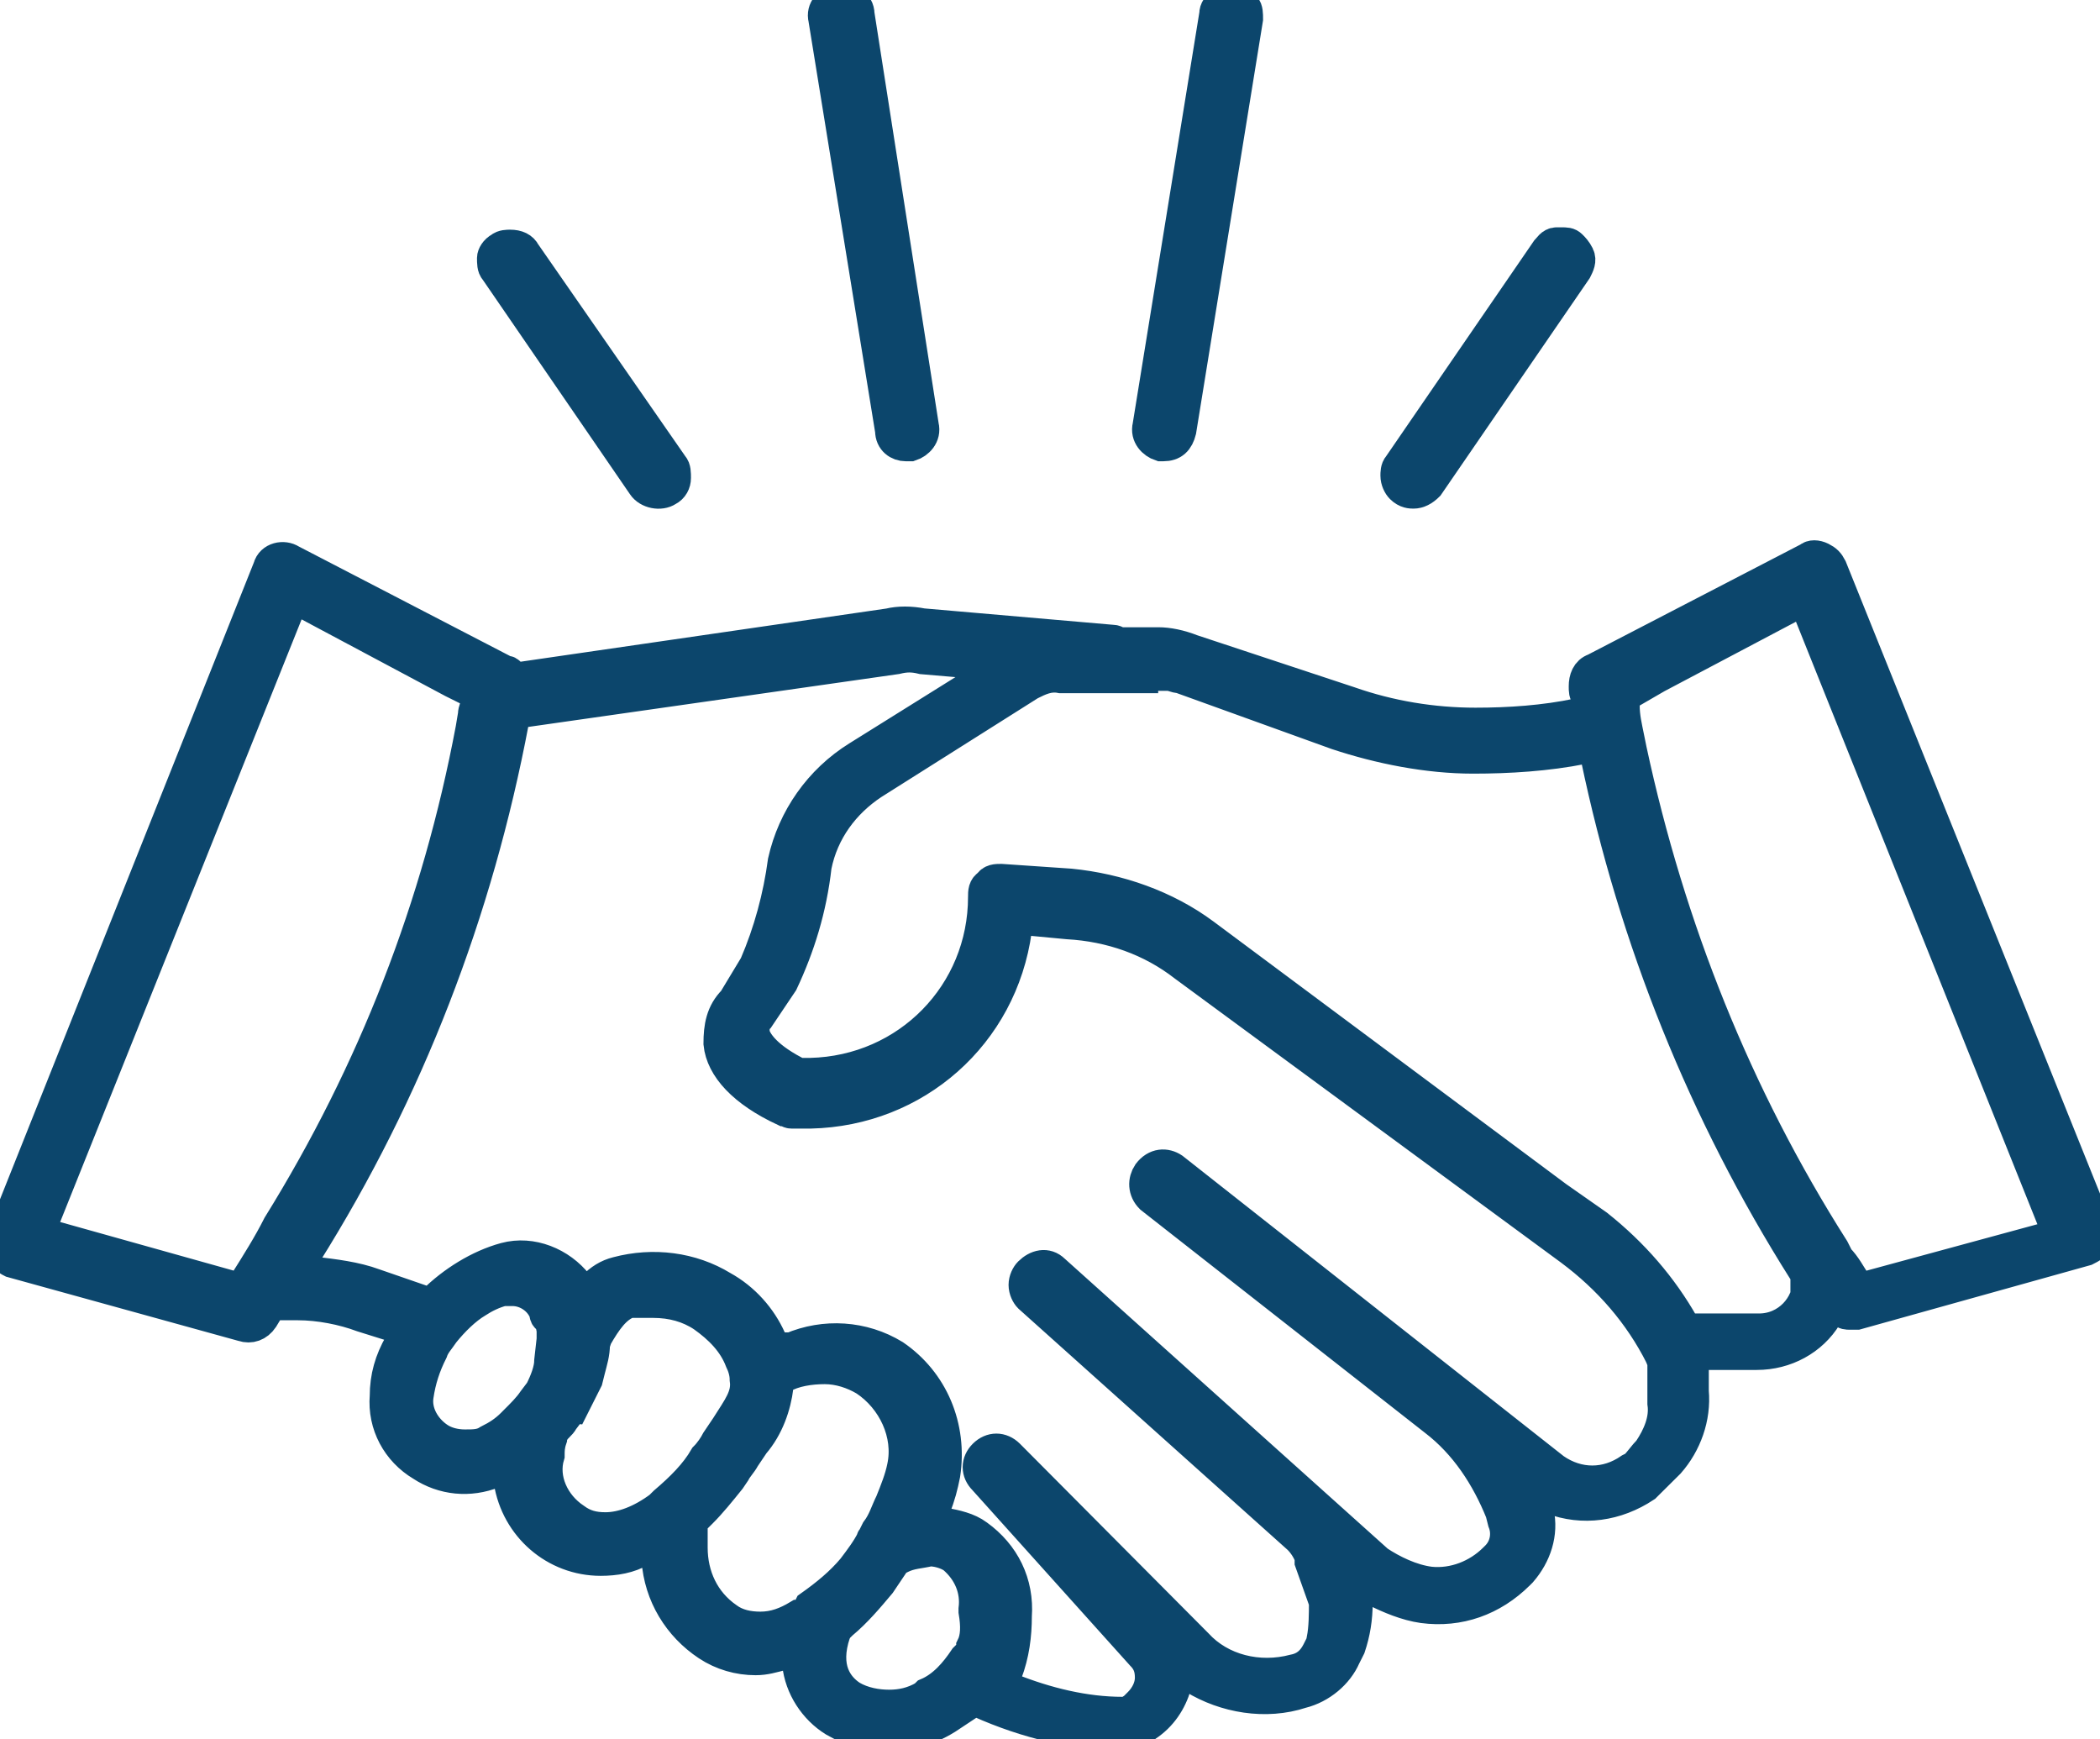 <svg width="64" height="53" viewBox="0 0 64 53" fill="none" xmlns="http://www.w3.org/2000/svg">
<g clip-path="url(#clip0)">
<path d="M64 37.713L55.791 17.306C55.718 17.162 55.646 17.09 55.501 17.018C55.355 16.946 55.21 16.946 55.137 17.018L48.599 20.407C48.381 20.479 48.309 20.695 48.309 20.912C48.309 21.056 48.309 21.128 48.381 21.2L48.454 21.705L48.091 21.777C47.074 21.993 45.984 22.065 44.967 22.065C43.66 22.065 42.352 21.849 41.117 21.416L36.322 19.83C35.959 19.686 35.596 19.614 35.305 19.614H34.216H34.143C34.07 19.614 33.998 19.541 33.925 19.541L28.113 19.037C27.75 18.965 27.387 18.965 27.096 19.037L15.691 20.695L15.546 20.551C15.473 20.479 15.473 20.479 15.401 20.479L8.863 17.09C8.645 16.946 8.282 17.018 8.209 17.306L0.073 37.713C2.72971e-05 37.857 2.72971e-05 38.001 0.073 38.146C0.145 38.29 0.218 38.362 0.363 38.434L7.41 40.381C7.628 40.453 7.846 40.381 7.991 40.165L8.209 39.804L8.427 39.732H9.081C9.734 39.732 10.461 39.876 11.042 40.093L12.422 40.525L12.204 40.958C11.914 41.463 11.768 41.967 11.768 42.544C11.696 43.41 12.132 44.203 12.858 44.635C13.512 45.068 14.311 45.14 15.037 44.852L15.473 44.708L15.546 45.14C15.764 46.51 16.926 47.52 18.306 47.52C18.742 47.52 19.178 47.448 19.541 47.231L19.977 47.087L20.05 47.52C20.123 48.601 20.704 49.539 21.576 50.116C22.011 50.404 22.52 50.548 23.028 50.548C23.319 50.548 23.537 50.476 23.828 50.404L24.263 50.26L24.336 50.693C24.409 51.414 24.845 52.063 25.426 52.423C25.934 52.712 26.515 52.928 27.024 52.856C27.678 52.856 28.259 52.712 28.84 52.351C29.058 52.207 29.276 52.063 29.494 51.918L29.639 51.774L29.857 51.846C31.31 52.495 32.835 52.856 34.361 52.856C34.434 52.856 34.579 52.856 34.652 52.784L34.942 52.567C35.378 52.279 35.669 51.846 35.814 51.342L35.959 50.909L36.395 51.125C37.339 51.702 38.574 51.918 39.664 51.558C40.245 51.414 40.754 50.981 40.972 50.476L41.117 50.188C41.262 49.755 41.335 49.322 41.335 48.818V48.169L41.916 48.457C42.352 48.673 42.86 48.89 43.369 48.962C44.459 49.106 45.476 48.746 46.275 47.952L46.347 47.88C46.783 47.376 47.001 46.727 46.856 46.078L46.711 45.429L47.292 45.645C48.236 46.005 49.253 45.861 50.125 45.284L50.197 45.212C50.416 44.996 50.633 44.78 50.851 44.563C51.36 43.986 51.65 43.193 51.578 42.4V41.246H53.539C54.411 41.246 55.21 40.814 55.646 40.093L55.864 39.804L56.154 39.948C56.227 40.02 56.3 40.02 56.372 40.02C56.445 40.02 56.518 40.02 56.59 40.02L63.564 38.074C63.709 38.001 63.855 37.929 63.855 37.785C64 38.001 64 37.857 64 37.713ZM7.482 39.083L7.337 39.299L1.162 37.569L8.935 18.171L13.803 20.767L14.529 21.128V21.416C14.529 21.561 14.456 21.633 14.456 21.777L14.384 22.209C13.367 27.618 11.405 32.665 8.499 37.352C8.209 37.929 7.846 38.506 7.482 39.083ZM16.49 42.4L16.272 42.688C16.127 42.905 15.909 43.121 15.691 43.337L15.619 43.41C15.401 43.626 15.183 43.77 14.892 43.914C14.674 44.059 14.456 44.059 14.166 44.059C13.875 44.059 13.585 43.986 13.367 43.842C12.931 43.554 12.64 43.049 12.713 42.544C12.786 42.039 12.931 41.607 13.149 41.174C13.221 40.958 13.367 40.814 13.512 40.597C13.803 40.237 14.166 39.876 14.529 39.66C14.747 39.516 15.037 39.371 15.328 39.299C15.473 39.299 15.546 39.299 15.619 39.299C16.055 39.299 16.49 39.588 16.636 40.02C16.636 40.093 16.636 40.093 16.708 40.165H16.781L16.854 40.525V40.814L16.781 41.463C16.781 41.751 16.636 42.112 16.49 42.4ZM20.268 45.789L20.195 45.861C20.123 45.933 20.123 45.933 20.123 45.933C19.541 46.366 18.96 46.582 18.452 46.582C18.089 46.582 17.798 46.51 17.507 46.294C16.854 45.861 16.49 45.068 16.708 44.347C16.708 44.203 16.708 44.059 16.781 43.842V43.77L16.854 43.626C16.926 43.482 17.072 43.41 17.144 43.265L17.362 42.977C17.362 42.977 17.362 42.905 17.435 42.905C17.58 42.616 17.725 42.328 17.871 42.039L17.943 41.751C18.016 41.463 18.089 41.246 18.089 40.958L18.161 40.742C18.452 40.237 18.742 39.804 19.178 39.66C19.323 39.66 19.614 39.66 19.905 39.66C20.486 39.66 20.994 39.804 21.43 40.093C21.939 40.453 22.375 40.886 22.593 41.463C22.665 41.607 22.738 41.823 22.738 42.039C22.811 42.544 22.52 42.905 22.157 43.482L21.866 43.914C21.793 44.059 21.648 44.275 21.503 44.419C21.212 44.924 20.776 45.356 20.268 45.789ZM24.699 48.962L24.627 49.106C24.554 49.178 24.481 49.25 24.336 49.25C23.973 49.467 23.61 49.611 23.174 49.611C22.811 49.611 22.447 49.539 22.157 49.322C21.43 48.818 21.067 48.025 21.067 47.159C21.067 47.015 21.067 46.799 21.067 46.582V46.366L21.358 46.078C21.648 45.789 21.939 45.429 22.229 45.068L22.375 44.852C22.447 44.708 22.593 44.563 22.665 44.419L22.956 43.986C23.392 43.482 23.61 42.833 23.682 42.256V42.039L23.828 41.967C24.191 41.751 24.699 41.679 25.135 41.679C25.571 41.679 26.007 41.823 26.37 42.039C27.242 42.616 27.75 43.698 27.532 44.708C27.46 45.068 27.314 45.429 27.169 45.789C27.024 46.078 26.951 46.366 26.733 46.654L26.661 46.799C26.661 46.871 26.588 46.871 26.588 46.943C26.443 47.231 26.225 47.52 26.007 47.808C25.644 48.241 25.208 48.601 24.699 48.962ZM29.639 50.188C29.639 50.26 29.566 50.404 29.494 50.476L29.421 50.548C29.131 50.981 28.767 51.414 28.259 51.63L28.186 51.702C27.823 51.918 27.46 51.99 27.096 51.99C26.733 51.99 26.297 51.918 25.934 51.702C25.498 51.414 25.062 50.837 25.426 49.755L25.498 49.611L25.644 49.467C26.079 49.106 26.443 48.673 26.806 48.241C26.951 48.025 27.096 47.808 27.242 47.592L27.314 47.52L27.46 47.448C27.75 47.303 28.041 47.303 28.331 47.231C28.549 47.231 28.84 47.303 29.058 47.448C29.566 47.88 29.784 48.457 29.712 49.034V49.106C29.784 49.539 29.784 49.899 29.639 50.188ZM50.706 42.761C50.779 43.265 50.561 43.77 50.27 44.203C50.125 44.347 49.98 44.563 49.834 44.708L49.689 44.78C48.963 45.284 48.091 45.284 47.364 44.78L35.741 35.622C35.523 35.478 35.233 35.478 35.015 35.766C34.87 35.982 34.87 36.271 35.087 36.487L43.732 43.265C44.676 43.986 45.33 44.996 45.766 46.078L45.839 46.366C45.984 46.727 45.911 47.159 45.621 47.448L45.548 47.52C45.04 48.025 44.313 48.313 43.587 48.241C43.006 48.169 42.425 47.88 41.989 47.592L32.109 38.722C31.891 38.506 31.601 38.578 31.383 38.795C31.31 38.867 31.237 39.011 31.237 39.155C31.237 39.299 31.31 39.444 31.383 39.516L39.591 46.871C39.737 47.015 39.882 47.231 39.955 47.448V47.592L40.391 48.818C40.391 49.178 40.391 49.611 40.318 49.971V50.044L40.173 50.332C40.027 50.62 39.809 50.837 39.446 50.909C38.356 51.197 37.194 50.909 36.468 50.116L30.729 44.347C30.511 44.131 30.22 44.131 30.002 44.347C29.784 44.563 29.784 44.852 30.002 45.068L34.797 50.404C35.015 50.62 35.087 50.837 35.087 51.125C35.087 51.414 34.942 51.702 34.724 51.918C34.652 51.99 34.652 51.99 34.579 52.063L34.361 52.207H34.216C33.053 52.207 31.891 51.918 30.801 51.486L30.511 51.342L30.656 50.981C30.874 50.404 30.947 49.827 30.947 49.25C31.019 48.241 30.584 47.376 29.784 46.799C29.494 46.582 29.131 46.51 28.767 46.438L28.331 46.366L28.477 45.933C28.622 45.573 28.695 45.284 28.767 44.924C28.985 43.482 28.404 42.112 27.242 41.318C26.297 40.742 25.135 40.669 24.118 41.102H23.61L23.464 40.814C23.174 40.165 22.665 39.588 22.011 39.227C21.067 38.65 19.905 38.506 18.815 38.795C18.524 38.867 18.306 39.011 18.089 39.227L17.798 39.444L17.58 39.155C17.072 38.506 16.2 38.146 15.401 38.362C14.602 38.578 13.803 39.083 13.221 39.66L13.076 39.732L11.405 39.155C10.824 38.939 10.17 38.867 9.589 38.795L9.008 38.722L9.299 38.218C12.422 33.242 14.529 27.762 15.619 21.993L15.691 21.705L27.314 20.046C27.605 19.974 27.823 19.974 28.113 20.046L30.656 20.263L26.152 23.075C24.99 23.796 24.191 24.95 23.9 26.248C23.755 27.329 23.464 28.411 23.028 29.42L22.375 30.502C22.011 30.863 21.939 31.295 21.939 31.8C22.011 32.521 22.665 33.242 23.9 33.819C23.973 33.819 24.045 33.891 24.118 33.891H24.699C27.896 33.819 30.511 31.512 30.947 28.339L31.019 27.978L32.545 28.122C33.852 28.195 35.087 28.627 36.105 29.42L47.873 38.074C49.035 38.939 49.98 40.02 50.633 41.318C50.633 41.318 50.633 41.391 50.706 41.391V41.535C50.706 41.679 50.706 41.895 50.706 42.112C50.706 42.328 50.706 42.472 50.706 42.544C50.706 42.688 50.706 42.688 50.706 42.761ZM55.137 39.011C55.137 39.804 54.484 40.525 53.612 40.525H51.65H51.432L51.287 40.381C50.633 39.227 49.762 38.218 48.672 37.352L47.437 36.487L36.686 28.483C35.523 27.618 34.07 27.113 32.617 26.969L30.511 26.825C30.366 26.825 30.22 26.825 30.148 26.969C30.002 27.041 30.002 27.185 30.002 27.329C30.002 30.286 27.678 32.665 24.699 32.737H24.263L24.191 32.665C23.246 32.161 23.028 31.728 22.956 31.512C22.956 31.439 22.956 31.367 22.956 31.223V31.151L23.028 31.079L23.101 31.007L23.828 29.925C24.336 28.844 24.699 27.69 24.845 26.392C25.062 25.31 25.716 24.445 26.588 23.868L31.383 20.84C31.673 20.695 31.964 20.551 32.327 20.623H34.797V20.551H35.523H35.596C35.741 20.551 35.814 20.623 35.959 20.623L40.754 22.354C42.061 22.786 43.514 23.075 44.895 23.075C45.984 23.075 47.147 23.003 48.236 22.786L48.599 22.714L48.672 23.075C49.834 28.627 51.941 33.891 54.992 38.722L55.065 38.795V39.011H55.137ZM56.663 39.299L56.518 39.083C56.372 38.867 56.227 38.578 56.009 38.362L55.864 38.074C52.885 33.386 50.851 28.267 49.689 22.858L49.616 22.498C49.544 22.137 49.471 21.849 49.471 21.488L49.398 21.272L49.616 21.128L50.488 20.623L54.992 18.244L62.765 37.641L56.663 39.299Z" fill="#0C466C" stroke="#0C466C"/>
<path d="M19.614 14.782C19.759 14.999 20.123 15.071 20.34 14.927C20.486 14.854 20.558 14.71 20.558 14.566C20.558 14.422 20.558 14.277 20.486 14.205L15.982 7.716C15.909 7.571 15.764 7.499 15.546 7.499C15.473 7.499 15.328 7.499 15.255 7.571C15.11 7.643 15.037 7.788 15.037 7.86C15.037 8.004 15.037 8.148 15.11 8.22L19.614 14.782Z" fill="#0C466C" stroke="#0C466C"/>
<path d="M27.605 13.556H27.75C27.968 13.484 28.186 13.268 28.113 12.98L26.152 0.433C26.152 0.288 26.079 0.144 25.934 0.072C25.862 0 25.789 0 25.644 0H25.571C25.28 0.072 25.062 0.288 25.135 0.577L27.169 13.124C27.169 13.412 27.387 13.556 27.605 13.556Z" fill="#0C466C" stroke="#0C466C"/>
<path d="M43.078 14.999C43.224 14.999 43.369 14.927 43.514 14.782L48.018 8.22C48.091 8.076 48.163 7.932 48.091 7.788C48.018 7.644 47.946 7.571 47.873 7.499C47.8 7.427 47.728 7.427 47.582 7.427C47.51 7.427 47.51 7.427 47.437 7.427C47.292 7.427 47.219 7.571 47.146 7.644L42.642 14.206C42.57 14.278 42.57 14.422 42.57 14.494C42.57 14.638 42.642 14.782 42.715 14.854C42.86 14.999 43.006 14.999 43.078 14.999Z" fill="#0C466C" stroke="#0C466C"/>
<path d="M35.378 13.556H35.451C35.741 13.556 35.886 13.412 35.959 13.124L37.993 0.577C37.993 0.433 37.993 0.288 37.921 0.216C37.921 0.144 37.775 0 37.63 0C37.485 0 37.339 0 37.267 0.072C37.121 0.216 37.049 0.288 37.049 0.433L35.015 12.98C34.942 13.268 35.16 13.484 35.378 13.556Z" fill="#0C466C" stroke="#0C466C"/>
</g>
<defs>
<clipPath id="clip0">
<rect width="64" height="53" fill="white"/>
</clipPath>
</defs>
</svg>
